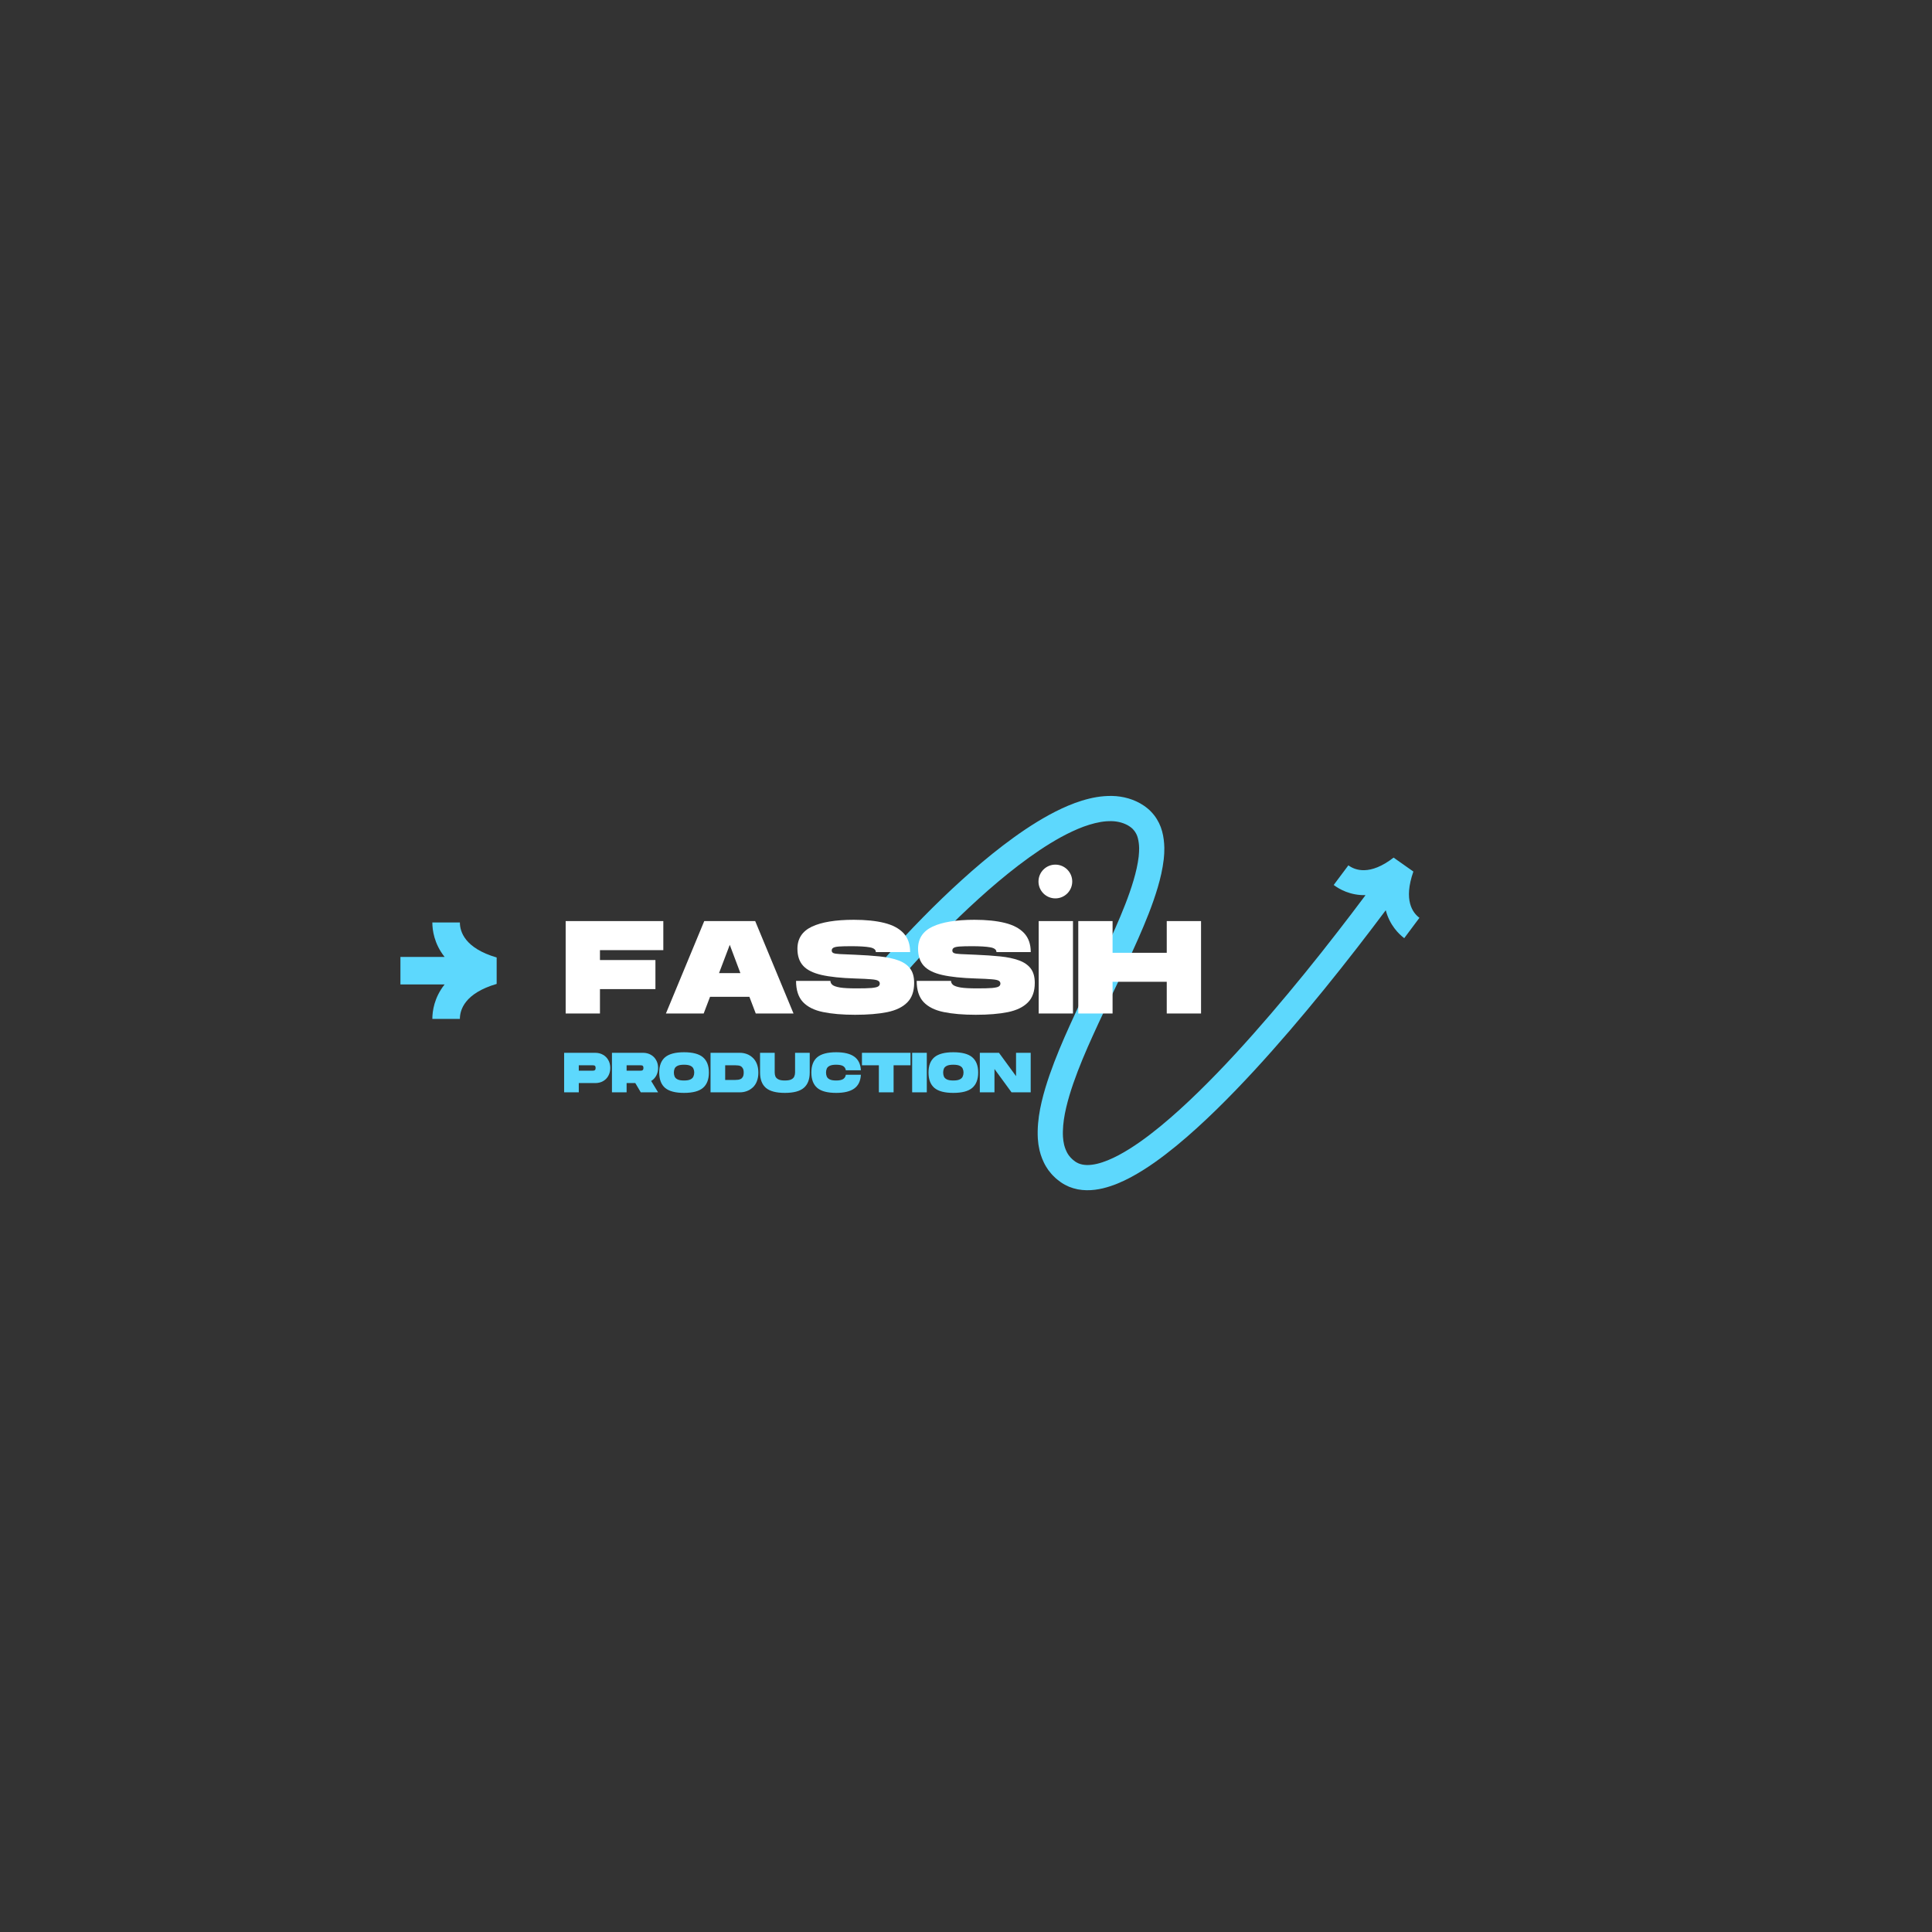 <svg xmlns="http://www.w3.org/2000/svg" xmlns:xlink="http://www.w3.org/1999/xlink" width="500" zoomAndPan="magnify" viewBox="0 0 375 375" height="500" preserveAspectRatio="xMidYMid meet" version="1.0"><rect x="0" y="0" width="375" height="375" fill="#333333" stroke="none"/><defs><g/><clipPath id="6aac594ba4"><path d="M 171 154 L 276 154 L 276 232 L 171 232 Z M 171 154 " clip-rule="nonzero"/></clipPath><clipPath id="a4e9cf18d7"><path d="M 167.074 165.648 L 267.66 141.27 L 285.152 213.43 L 184.562 237.809 Z M 167.074 165.648 " clip-rule="nonzero"/></clipPath><clipPath id="088bc166c7"><path d="M 167.074 165.648 L 267.66 141.27 L 285.152 213.43 L 184.562 237.809 Z M 167.074 165.648 " clip-rule="nonzero"/></clipPath><clipPath id="082b8ff134"><path d="M 77.719 179.047 L 96.469 179.047 L 96.469 197.797 L 77.719 197.797 Z M 77.719 179.047 " clip-rule="nonzero"/></clipPath><clipPath id="0f87280ce5"><path d="M 201.57 167.824 L 208.32 167.824 L 208.32 174.574 L 201.57 174.574 Z M 201.57 167.824 " clip-rule="nonzero"/></clipPath></defs><g clip-path="url(#6aac594ba4)"><g clip-path="url(#a4e9cf18d7)"><g clip-path="url(#088bc166c7)"><path fill="#5dd8fd" d="M 273.699 175.391 C 274.074 176.816 274.863 177.668 275.512 178.145 C 274.535 179.469 273.551 180.785 272.562 182.098 C 271.488 181.289 269.738 179.57 268.973 176.676 C 267.156 179.102 265.324 181.512 263.465 183.906 C 261.344 186.641 259.191 189.355 257.008 192.043 C 254.824 194.73 252.605 197.395 250.348 200.023 C 248.086 202.656 245.785 205.258 243.43 207.812 C 241.07 210.371 238.656 212.883 236.156 215.328 C 233.656 217.77 231.074 220.148 228.336 222.398 C 225.594 224.637 222.719 226.773 219.449 228.531 C 217.805 229.398 216.055 230.172 214.078 230.652 C 213.086 230.883 212.035 231.039 210.918 231.023 C 210.359 231.016 209.785 230.957 209.211 230.855 C 208.637 230.742 208.062 230.57 207.5 230.348 C 206.945 230.109 206.41 229.82 205.914 229.48 C 205.465 229.137 205.008 228.816 204.609 228.398 C 204.184 228.016 203.832 227.555 203.477 227.105 C 203.32 226.867 203.164 226.625 203.008 226.383 C 202.93 226.266 202.863 226.141 202.801 226.012 L 202.609 225.633 C 202.121 224.621 201.789 223.559 201.629 222.527 L 201.559 222.137 L 201.516 221.754 C 201.488 221.5 201.457 221.242 201.441 220.988 C 201.426 220.488 201.391 219.977 201.414 219.492 C 201.457 217.523 201.762 215.66 202.18 213.875 C 202.598 212.086 203.129 210.363 203.711 208.676 C 204.883 205.305 206.262 202.078 207.699 198.906 C 209.137 195.734 210.637 192.617 212.121 189.512 C 213.609 186.41 215.082 183.32 216.453 180.219 C 217.816 177.117 219.102 173.992 220.023 170.867 C 220.484 169.309 220.844 167.75 221.02 166.25 L 221.062 165.695 L 221.086 165.418 L 221.094 165.148 C 221.094 164.969 221.105 164.789 221.105 164.613 L 221.082 164.094 C 221.031 163.422 220.918 162.793 220.727 162.262 C 220.523 161.738 220.254 161.312 219.902 160.949 C 219.812 160.859 219.734 160.758 219.621 160.688 L 219.465 160.562 C 219.41 160.523 219.367 160.477 219.297 160.441 C 219.168 160.359 219.039 160.281 218.914 160.195 L 218.508 159.992 C 217.957 159.738 217.359 159.562 216.723 159.465 C 216.086 159.363 215.398 159.367 214.699 159.414 C 213.289 159.523 211.805 159.922 210.336 160.449 C 208.867 160.996 207.41 161.688 205.977 162.465 C 203.113 164.035 200.355 165.934 197.688 167.965 C 195.023 170.004 192.441 172.191 189.93 174.469 C 187.418 176.746 184.973 179.105 182.59 181.535 C 181.398 182.746 180.223 183.977 179.062 185.219 C 178.484 185.84 177.906 186.465 177.34 187.094 C 176.773 187.719 176.195 188.363 175.664 188.977 L 171.953 185.785 C 172.551 185.098 173.121 184.461 173.711 183.809 C 174.297 183.16 174.891 182.52 175.484 181.883 C 176.672 180.605 177.879 179.348 179.102 178.105 C 181.543 175.617 184.055 173.191 186.645 170.844 C 189.238 168.492 191.914 166.223 194.719 164.078 C 197.527 161.938 200.457 159.914 203.637 158.172 C 205.23 157.305 206.887 156.512 208.648 155.859 C 210.414 155.223 212.281 154.699 214.312 154.539 C 215.324 154.465 216.371 154.461 217.438 154.625 C 218.5 154.785 219.574 155.09 220.586 155.562 C 220.836 155.688 221.086 155.812 221.332 155.945 L 222.039 156.387 C 222.156 156.457 222.277 156.555 222.395 156.645 L 222.746 156.922 C 222.984 157.098 223.195 157.32 223.406 157.535 C 224.258 158.402 224.906 159.473 225.312 160.559 C 225.711 161.648 225.887 162.734 225.961 163.773 L 225.996 164.551 C 225.996 164.805 225.988 165.051 225.984 165.305 L 225.973 165.68 L 225.945 166.047 L 225.883 166.781 C 225.66 168.703 225.23 170.508 224.719 172.25 C 223.684 175.73 222.336 178.992 220.93 182.191 C 219.52 185.391 218.023 188.516 216.535 191.625 C 215.047 194.734 213.559 197.824 212.156 200.926 C 210.75 204.023 209.422 207.137 208.332 210.277 C 207.793 211.844 207.312 213.418 206.945 214.984 C 206.574 216.547 206.336 218.105 206.305 219.582 C 206.281 219.953 206.316 220.305 206.324 220.668 C 206.336 220.844 206.359 221.012 206.375 221.184 L 206.402 221.445 L 206.449 221.691 C 206.547 222.359 206.75 222.953 207.008 223.488 L 207.105 223.688 C 207.137 223.758 207.168 223.824 207.211 223.879 C 207.293 224 207.371 224.121 207.445 224.242 C 207.633 224.461 207.793 224.699 208.016 224.887 C 208.207 225.102 208.469 225.266 208.691 225.457 C 208.91 225.602 209.133 225.719 209.367 225.824 C 209.609 225.918 209.859 225.992 210.129 226.047 C 210.402 226.094 210.688 226.129 210.992 226.133 C 211.598 226.141 212.266 226.051 212.949 225.891 C 214.324 225.562 215.754 224.949 217.152 224.207 C 219.957 222.707 222.648 220.73 225.234 218.613 C 227.82 216.488 230.312 214.199 232.734 211.828 C 235.16 209.457 237.52 207.004 239.832 204.496 C 242.145 201.988 244.406 199.43 246.633 196.836 C 248.859 194.242 251.051 191.613 253.211 188.957 C 255.371 186.301 257.5 183.613 259.598 180.906 C 261.438 178.535 263.258 176.148 265.051 173.746 C 262.07 173.812 259.945 172.582 258.871 171.773 C 259.828 170.508 260.777 169.234 261.719 167.961 C 262.363 168.438 263.406 168.953 264.863 168.902 C 266.316 168.859 268.211 168.238 270.496 166.461 L 274.336 169.168 C 273.355 171.98 273.32 173.961 273.699 175.391 Z M 273.699 175.391 " fill-opacity="1" fill-rule="nonzero"/></g></g></g><g clip-path="url(#082b8ff134)"><path fill="#5dd8fd" d="M 96.402 185.848 L 96.402 190.977 C 90.191 192.793 89.262 196.016 89.262 197.773 L 83.918 197.773 C 83.918 196.305 84.258 193.648 86.297 191.082 L 77.723 191.082 L 77.723 185.738 L 86.297 185.738 C 84.258 183.176 83.918 180.516 83.918 179.047 L 89.262 179.047 C 89.262 180.805 90.191 184.031 96.402 185.848 Z M 96.402 185.848 " fill-opacity="1" fill-rule="nonzero"/></g><g clip-path="url(#0f87280ce5)"><path fill="#ffffff" d="M 204.844 167.824 C 206.652 167.824 208.121 169.293 208.121 171.102 C 208.121 172.91 206.652 174.375 204.844 174.375 C 203.035 174.375 201.57 172.91 201.57 171.102 C 201.57 169.293 203.035 167.824 204.844 167.824 Z M 204.844 167.824 " fill-opacity="1" fill-rule="evenodd"/></g><g fill="#ffffff" fill-opacity="1"><g transform="translate(109.28, 196.719)"><g><path d="M 0.516 0 L 0.516 -17.938 L 19.469 -17.938 L 19.469 -12.297 L 7.172 -12.297 L 7.172 -10.375 L 17.938 -10.375 L 17.938 -4.734 L 7.172 -4.734 L 7.172 0 Z M 0.516 0 "/></g></g></g><g fill="#ffffff" fill-opacity="1"><g transform="translate(129.005, 196.719)"><g><path d="M 0.25 0 L 7.688 -17.938 L 17.578 -17.938 L 25.016 0 L 17.688 0 L 16.453 -3.234 L 8.812 -3.234 L 7.578 0 Z M 10.562 -7.844 L 14.703 -7.844 L 12.641 -13.328 Z M 10.562 -7.844 "/></g></g></g><g fill="#ffffff" fill-opacity="1"><g transform="translate(154.264, 196.719)"><g><path d="M 11.703 0.25 C 9.266 0.25 7.191 0.07 5.484 -0.281 C 3.773 -0.633 2.473 -1.285 1.578 -2.234 C 0.691 -3.191 0.25 -4.555 0.25 -6.328 L 6.922 -6.328 C 6.922 -6.035 7.047 -5.781 7.297 -5.562 C 7.555 -5.344 8.047 -5.172 8.766 -5.047 C 9.492 -4.93 10.562 -4.875 11.969 -4.875 C 13.281 -4.875 14.258 -4.898 14.906 -4.953 C 15.562 -5.016 15.988 -5.113 16.188 -5.25 C 16.395 -5.383 16.5 -5.566 16.5 -5.797 C 16.5 -6.047 16.391 -6.234 16.172 -6.359 C 15.961 -6.492 15.516 -6.586 14.828 -6.641 C 14.148 -6.703 13.109 -6.754 11.703 -6.797 C 9.004 -6.879 6.832 -7.109 5.188 -7.484 C 3.551 -7.859 2.363 -8.453 1.625 -9.266 C 0.883 -10.078 0.516 -11.176 0.516 -12.562 C 0.516 -14.539 1.453 -15.973 3.328 -16.859 C 5.211 -17.742 7.922 -18.188 11.453 -18.188 C 13.797 -18.188 15.773 -17.984 17.391 -17.578 C 19.016 -17.172 20.254 -16.508 21.109 -15.594 C 21.961 -14.676 22.391 -13.453 22.391 -11.922 L 15.734 -11.922 C 15.734 -12.398 15.336 -12.707 14.547 -12.844 C 13.766 -12.988 12.562 -13.062 10.938 -13.062 C 9.895 -13.062 9.102 -13.039 8.562 -13 C 8.031 -12.957 7.664 -12.875 7.469 -12.75 C 7.27 -12.633 7.172 -12.457 7.172 -12.219 C 7.172 -12 7.273 -11.836 7.484 -11.734 C 7.703 -11.629 8.133 -11.562 8.781 -11.531 C 9.438 -11.5 10.41 -11.457 11.703 -11.406 C 13.484 -11.332 15.078 -11.223 16.484 -11.078 C 17.898 -10.93 19.102 -10.676 20.094 -10.312 C 21.082 -9.957 21.844 -9.438 22.375 -8.75 C 22.906 -8.062 23.172 -7.125 23.172 -5.938 C 23.172 -4.301 22.723 -3.035 21.828 -2.141 C 20.941 -1.242 19.648 -0.617 17.953 -0.266 C 16.254 0.078 14.172 0.25 11.703 0.25 Z M 11.703 0.25 "/></g></g></g><g fill="#ffffff" fill-opacity="1"><g transform="translate(177.678, 196.719)"><g><path d="M 11.703 0.25 C 9.266 0.25 7.191 0.07 5.484 -0.281 C 3.773 -0.633 2.473 -1.285 1.578 -2.234 C 0.691 -3.191 0.25 -4.555 0.25 -6.328 L 6.922 -6.328 C 6.922 -6.035 7.047 -5.781 7.297 -5.562 C 7.555 -5.344 8.047 -5.172 8.766 -5.047 C 9.492 -4.93 10.562 -4.875 11.969 -4.875 C 13.281 -4.875 14.258 -4.898 14.906 -4.953 C 15.562 -5.016 15.988 -5.113 16.188 -5.25 C 16.395 -5.383 16.5 -5.566 16.5 -5.797 C 16.5 -6.047 16.391 -6.234 16.172 -6.359 C 15.961 -6.492 15.516 -6.586 14.828 -6.641 C 14.148 -6.703 13.109 -6.754 11.703 -6.797 C 9.004 -6.879 6.832 -7.109 5.188 -7.484 C 3.551 -7.859 2.363 -8.453 1.625 -9.266 C 0.883 -10.078 0.516 -11.176 0.516 -12.562 C 0.516 -14.539 1.453 -15.973 3.328 -16.859 C 5.211 -17.742 7.922 -18.188 11.453 -18.188 C 13.797 -18.188 15.773 -17.984 17.391 -17.578 C 19.016 -17.172 20.254 -16.508 21.109 -15.594 C 21.961 -14.676 22.391 -13.453 22.391 -11.922 L 15.734 -11.922 C 15.734 -12.398 15.336 -12.707 14.547 -12.844 C 13.766 -12.988 12.562 -13.062 10.938 -13.062 C 9.895 -13.062 9.102 -13.039 8.562 -13 C 8.031 -12.957 7.664 -12.875 7.469 -12.75 C 7.27 -12.633 7.172 -12.457 7.172 -12.219 C 7.172 -12 7.273 -11.836 7.484 -11.734 C 7.703 -11.629 8.133 -11.562 8.781 -11.531 C 9.438 -11.5 10.41 -11.457 11.703 -11.406 C 13.484 -11.332 15.078 -11.223 16.484 -11.078 C 17.898 -10.93 19.102 -10.676 20.094 -10.312 C 21.082 -9.957 21.844 -9.438 22.375 -8.75 C 22.906 -8.062 23.172 -7.125 23.172 -5.938 C 23.172 -4.301 22.723 -3.035 21.828 -2.141 C 20.941 -1.242 19.648 -0.617 17.953 -0.266 C 16.254 0.078 14.172 0.25 11.703 0.25 Z M 11.703 0.25 "/></g></g></g><g fill="#ffffff" fill-opacity="1"><g transform="translate(201.092, 196.719)"><g><path d="M 0.516 0 L 0.516 -17.938 L 7.172 -17.938 L 7.172 0 Z M 0.516 0 "/></g></g></g><g fill="#ffffff" fill-opacity="1"><g transform="translate(208.777, 196.719)"><g><path d="M 0.516 0 L 0.516 -17.938 L 7.172 -17.938 L 7.172 -11.781 L 17.688 -11.781 L 17.688 -17.938 L 24.344 -17.938 L 24.344 0 L 17.688 0 L 17.688 -6.156 L 7.172 -6.156 L 7.172 0 Z M 0.516 0 "/></g></g></g><g fill="#5dd8fd" fill-opacity="1"><g transform="translate(109.28, 212.021)"><g><path d="M 0.219 0 L 0.219 -7.672 L 6.25 -7.672 C 6.832 -7.672 7.344 -7.539 7.781 -7.281 C 8.219 -7.031 8.555 -6.688 8.797 -6.25 C 9.047 -5.812 9.172 -5.305 9.172 -4.734 C 9.172 -4.16 9.047 -3.648 8.797 -3.203 C 8.555 -2.766 8.219 -2.422 7.781 -2.172 C 7.344 -1.922 6.832 -1.797 6.25 -1.797 L 3.062 -1.797 L 3.062 0 Z M 3.062 -4.203 L 5.703 -4.203 C 5.797 -4.203 5.891 -4.207 5.984 -4.219 C 6.086 -4.238 6.172 -4.285 6.234 -4.359 C 6.297 -4.43 6.328 -4.555 6.328 -4.734 C 6.328 -4.91 6.297 -5.035 6.234 -5.109 C 6.172 -5.18 6.086 -5.223 5.984 -5.234 C 5.891 -5.242 5.797 -5.25 5.703 -5.25 L 3.062 -5.25 Z M 3.062 -4.203 "/></g></g></g><g fill="#5dd8fd" fill-opacity="1"><g transform="translate(118.562, 212.021)"><g><path d="M 0.219 0 L 0.219 -7.672 L 6.25 -7.672 C 6.832 -7.672 7.344 -7.539 7.781 -7.281 C 8.219 -7.031 8.555 -6.688 8.797 -6.25 C 9.047 -5.812 9.172 -5.305 9.172 -4.734 C 9.172 -4.18 9.051 -3.68 8.812 -3.234 C 8.57 -2.797 8.242 -2.453 7.828 -2.203 L 9.172 0 L 5.812 0 L 4.75 -1.797 L 3.062 -1.797 L 3.062 0 Z M 3.062 -4.203 L 5.703 -4.203 C 5.797 -4.203 5.891 -4.207 5.984 -4.219 C 6.086 -4.238 6.172 -4.285 6.234 -4.359 C 6.297 -4.43 6.328 -4.555 6.328 -4.734 C 6.328 -4.91 6.297 -5.035 6.234 -5.109 C 6.172 -5.18 6.086 -5.223 5.984 -5.234 C 5.891 -5.242 5.797 -5.25 5.703 -5.25 L 3.062 -5.25 Z M 3.062 -4.203 "/></g></g></g><g fill="#5dd8fd" fill-opacity="1"><g transform="translate(127.845, 212.021)"><g><path d="M 4.922 0.109 C 3.242 0.109 2.02 -0.211 1.25 -0.859 C 0.488 -1.516 0.109 -2.508 0.109 -3.844 C 0.109 -5.176 0.488 -6.164 1.25 -6.812 C 2.02 -7.457 3.242 -7.781 4.922 -7.781 C 6.609 -7.781 7.832 -7.457 8.594 -6.812 C 9.363 -6.164 9.75 -5.176 9.75 -3.844 C 9.75 -2.508 9.363 -1.516 8.594 -0.859 C 7.832 -0.211 6.609 0.109 4.922 0.109 Z M 4.922 -2.297 C 5.484 -2.297 5.906 -2.367 6.188 -2.516 C 6.469 -2.66 6.656 -2.848 6.75 -3.078 C 6.852 -3.316 6.906 -3.57 6.906 -3.844 C 6.906 -4.113 6.852 -4.363 6.75 -4.594 C 6.656 -4.82 6.469 -5.004 6.188 -5.141 C 5.906 -5.285 5.484 -5.359 4.922 -5.359 C 4.359 -5.359 3.938 -5.285 3.656 -5.141 C 3.375 -5.004 3.188 -4.82 3.094 -4.594 C 3 -4.363 2.953 -4.113 2.953 -3.844 C 2.953 -3.57 3 -3.316 3.094 -3.078 C 3.188 -2.848 3.375 -2.66 3.656 -2.516 C 3.945 -2.367 4.367 -2.297 4.922 -2.297 Z M 4.922 -2.297 "/></g></g></g><g fill="#5dd8fd" fill-opacity="1"><g transform="translate(137.696, 212.021)"><g><path d="M 0.219 0 L 0.219 -7.672 L 5.922 -7.672 C 6.379 -7.672 6.82 -7.594 7.25 -7.438 C 7.676 -7.281 8.062 -7.039 8.406 -6.719 C 8.75 -6.406 9.016 -6.008 9.203 -5.531 C 9.398 -5.051 9.5 -4.484 9.5 -3.828 C 9.5 -3.18 9.398 -2.613 9.203 -2.125 C 9.016 -1.645 8.75 -1.25 8.406 -0.938 C 8.062 -0.625 7.676 -0.391 7.25 -0.234 C 6.82 -0.078 6.379 0 5.922 0 Z M 3.062 -2.406 L 5.031 -2.406 C 5.188 -2.406 5.359 -2.414 5.547 -2.438 C 5.734 -2.457 5.91 -2.508 6.078 -2.594 C 6.242 -2.676 6.379 -2.812 6.484 -3 C 6.598 -3.195 6.656 -3.473 6.656 -3.828 C 6.656 -4.191 6.598 -4.469 6.484 -4.656 C 6.379 -4.852 6.242 -4.992 6.078 -5.078 C 5.91 -5.16 5.734 -5.207 5.547 -5.219 C 5.359 -5.238 5.188 -5.25 5.031 -5.25 L 3.062 -5.25 Z M 3.062 -2.406 "/></g></g></g><g fill="#5dd8fd" fill-opacity="1"><g transform="translate(147.307, 212.021)"><g><path d="M 5.031 0.109 C 3.352 0.109 2.129 -0.211 1.359 -0.859 C 0.598 -1.516 0.219 -2.508 0.219 -3.844 L 0.219 -7.672 L 3.062 -7.672 L 3.062 -3.844 C 3.062 -3.57 3.109 -3.316 3.203 -3.078 C 3.305 -2.848 3.5 -2.66 3.781 -2.516 C 4.062 -2.367 4.477 -2.297 5.031 -2.297 C 5.594 -2.297 6.016 -2.367 6.297 -2.516 C 6.578 -2.66 6.766 -2.848 6.859 -3.078 C 6.961 -3.316 7.016 -3.57 7.016 -3.844 L 7.016 -7.672 L 9.859 -7.672 L 9.859 -3.844 C 9.859 -2.508 9.473 -1.516 8.703 -0.859 C 7.941 -0.211 6.719 0.109 5.031 0.109 Z M 5.031 0.109 "/></g></g></g><g fill="#5dd8fd" fill-opacity="1"><g transform="translate(157.377, 212.021)"><g><path d="M 4.922 0.109 C 3.242 0.109 2.02 -0.211 1.25 -0.859 C 0.488 -1.516 0.109 -2.508 0.109 -3.844 C 0.109 -5.176 0.488 -6.164 1.25 -6.812 C 2.02 -7.457 3.242 -7.781 4.922 -7.781 C 6.461 -7.781 7.629 -7.5 8.422 -6.938 C 9.223 -6.375 9.656 -5.488 9.719 -4.281 L 6.797 -4.281 C 6.742 -4.645 6.57 -4.914 6.281 -5.094 C 5.988 -5.27 5.535 -5.359 4.922 -5.359 C 4.359 -5.359 3.938 -5.285 3.656 -5.141 C 3.375 -5.004 3.188 -4.82 3.094 -4.594 C 3 -4.363 2.953 -4.113 2.953 -3.844 C 2.953 -3.57 3 -3.316 3.094 -3.078 C 3.188 -2.848 3.375 -2.66 3.656 -2.516 C 3.945 -2.367 4.367 -2.297 4.922 -2.297 C 5.535 -2.297 5.988 -2.391 6.281 -2.578 C 6.57 -2.766 6.742 -3.039 6.797 -3.406 L 9.719 -3.406 C 9.656 -2.195 9.223 -1.305 8.422 -0.734 C 7.629 -0.172 6.461 0.109 4.922 0.109 Z M 4.922 0.109 "/></g></g></g><g fill="#5dd8fd" fill-opacity="1"><g transform="translate(167.196, 212.021)"><g><path d="M 3.391 0 L 3.391 -5.25 L 0.109 -5.25 L 0.109 -7.672 L 9.531 -7.672 L 9.531 -5.25 L 6.25 -5.25 L 6.25 0 Z M 3.391 0 "/></g></g></g><g fill="#5dd8fd" fill-opacity="1"><g transform="translate(176.829, 212.021)"><g><path d="M 0.219 0 L 0.219 -7.672 L 3.062 -7.672 L 3.062 0 Z M 0.219 0 "/></g></g></g><g fill="#5dd8fd" fill-opacity="1"><g transform="translate(180.113, 212.021)"><g><path d="M 4.922 0.109 C 3.242 0.109 2.02 -0.211 1.25 -0.859 C 0.488 -1.516 0.109 -2.508 0.109 -3.844 C 0.109 -5.176 0.488 -6.164 1.25 -6.812 C 2.02 -7.457 3.242 -7.781 4.922 -7.781 C 6.609 -7.781 7.832 -7.457 8.594 -6.812 C 9.363 -6.164 9.75 -5.176 9.75 -3.844 C 9.75 -2.508 9.363 -1.516 8.594 -0.859 C 7.832 -0.211 6.609 0.109 4.922 0.109 Z M 4.922 -2.297 C 5.484 -2.297 5.906 -2.367 6.188 -2.516 C 6.469 -2.66 6.656 -2.848 6.75 -3.078 C 6.852 -3.316 6.906 -3.57 6.906 -3.844 C 6.906 -4.113 6.852 -4.363 6.75 -4.594 C 6.656 -4.82 6.469 -5.004 6.188 -5.141 C 5.906 -5.285 5.484 -5.359 4.922 -5.359 C 4.359 -5.359 3.938 -5.285 3.656 -5.141 C 3.375 -5.004 3.188 -4.82 3.094 -4.594 C 3 -4.363 2.953 -4.113 2.953 -3.844 C 2.953 -3.57 3 -3.316 3.094 -3.078 C 3.188 -2.848 3.375 -2.66 3.656 -2.516 C 3.945 -2.367 4.367 -2.297 4.922 -2.297 Z M 4.922 -2.297 "/></g></g></g><g fill="#5dd8fd" fill-opacity="1"><g transform="translate(189.964, 212.021)"><g><path d="M 0.219 0 L 0.219 -7.672 L 3.938 -7.672 L 7.25 -3.141 L 7.25 -7.672 L 10.094 -7.672 L 10.094 0 L 6.375 0 L 3.062 -4.531 L 3.062 0 Z M 0.219 0 "/></g></g></g></svg>